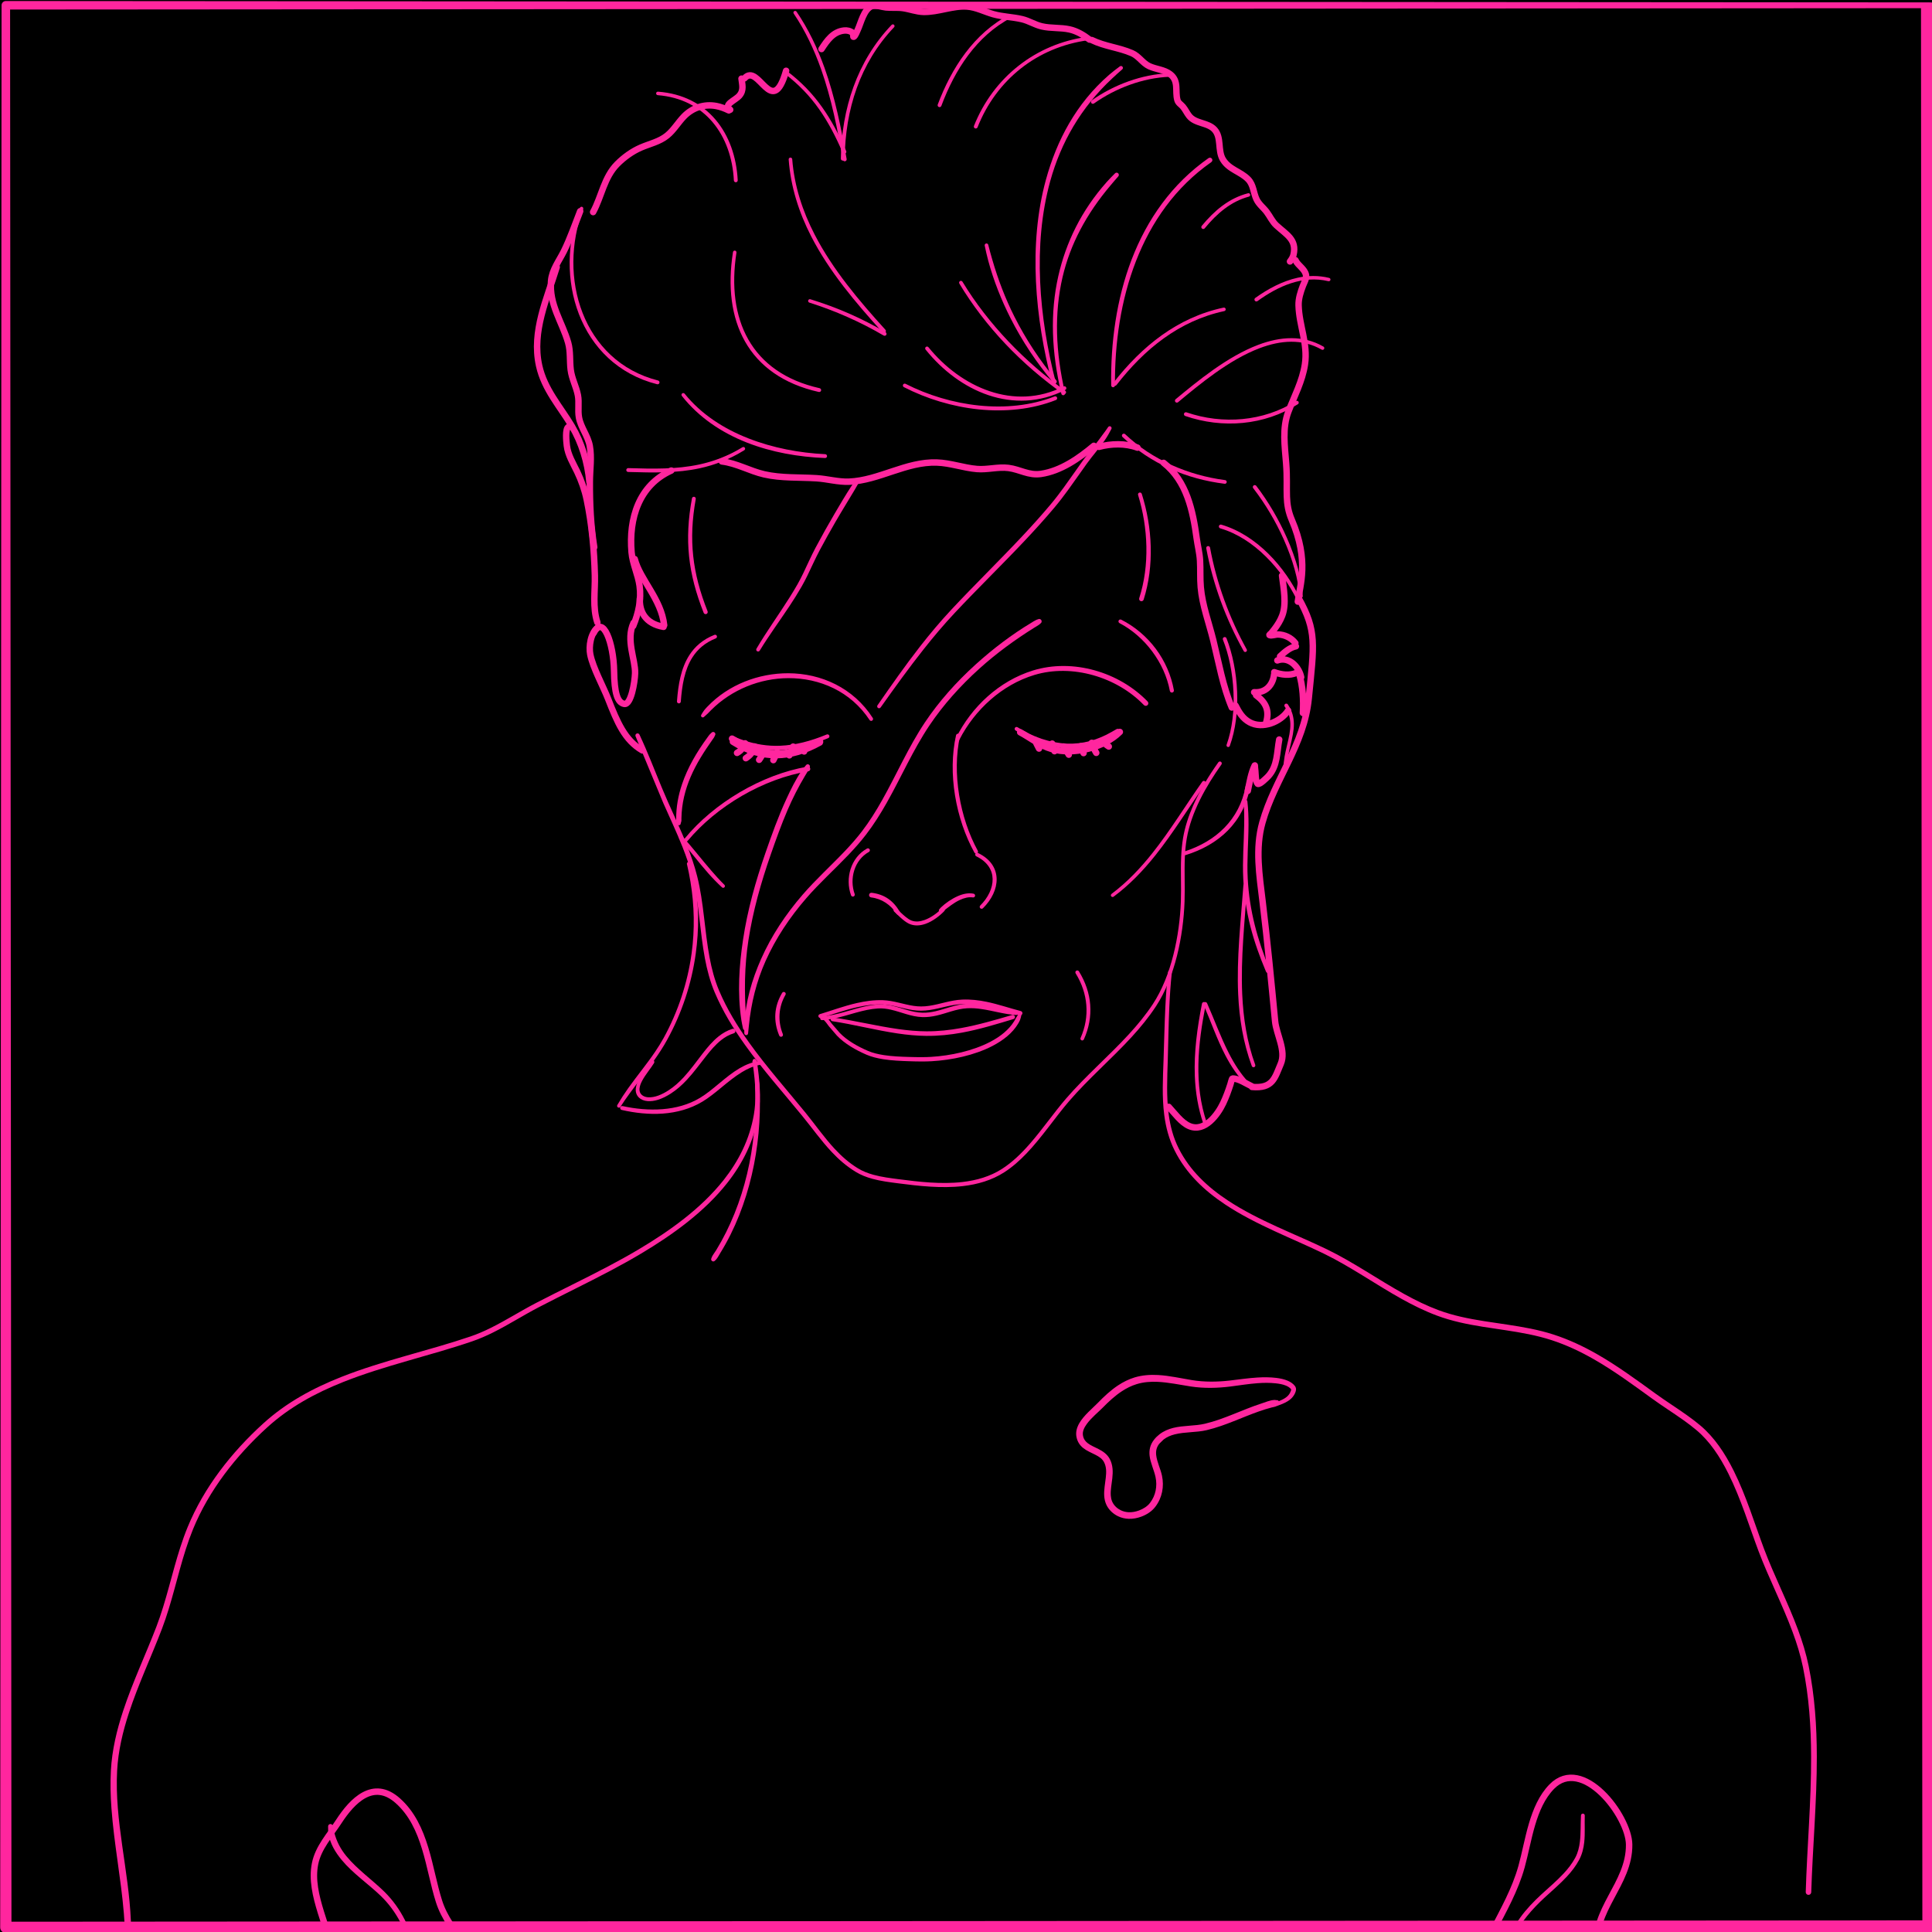 <svg xmlns="http://www.w3.org/2000/svg" viewBox="0 0 300 300">
  <g fill="none" fill-rule="evenodd">
    <path fill="#000" d="M0 0H300V300H0z"/>
    <path d="M300.891,0.82 C300.891,0.572 300.309,0.371 299.591,0.371 L0.905,0.158 C0.539,0.158 0.243,0.455 0.243,0.82 L0.03,299.279 C0.03,299.762 0.422,300.153 0.905,300.153 L299.591,300.366 C300.192,300.366 300.678,299.88 300.678,299.279 L300.891,0.82 Z M1.567,1.482 L1.779,298.404 L298.503,298.192 L298.291,1.27 L1.567,1.482 L1.567,1.482 Z" fill="#FF269E"/>
    <path d="M107.448 77.383C106.85 80.605 106.698 83.528 107.001 86.409 107.304 89.284 108.061 92.116 109.267 95.16 109.333 95.327 109.523 95.409 109.69 95.342 109.857 95.276 109.939 95.087 109.873 94.919 108.688 91.936 107.947 89.159 107.642 86.341 107.336 83.518 107.466 80.652 108.037 77.491 108.066 77.328 107.959 77.172 107.796 77.143 107.634 77.113 107.478 77.221 107.448 77.383M176.722 76.864C177.505 79.411 177.956 82.146 178.01 84.882 178.063 87.61 177.721 90.34 176.898 92.886 176.837 93.076 176.942 93.279 177.131 93.34 177.321 93.401 177.524 93.296 177.585 93.106 178.416 90.482 178.76 87.672 178.684 84.866 178.609 82.071 178.117 79.281 177.293 76.686 177.244 76.528 177.076 76.44 176.919 76.489 176.761 76.539 176.673 76.706 176.722 76.864M169.875 16.067C171.536 14.889 173.436 13.887 175.455 13.161 177.43 12.451 179.519 12.005 181.612 11.921 181.763 11.915 181.881 11.788 181.875 11.637 181.869 11.486 181.742 11.369 181.591 11.374 179.441 11.451 177.292 11.897 175.261 12.618 173.187 13.354 171.236 14.376 169.529 15.579 169.395 15.674 169.363 15.861 169.458 15.996 169.553 16.131 169.74 16.163 169.875 16.067M194.6 75.808C196.498 78.257 198.114 81.018 199.328 83.737 200.758 86.942 201.632 90.087 201.766 92.583 201.774 92.729 201.898 92.841 202.043 92.833 202.189 92.825 202.301 92.701 202.293 92.556 202.162 90.006 201.277 86.793 199.828 83.515 198.607 80.751 196.987 77.939 195.074 75.443 194.973 75.312 194.785 75.287 194.654 75.388 194.523 75.489 194.499 75.677 194.6 75.808M167.027 151.144C168.006 152.73 168.549 154.396 168.683 156.063 168.823 157.793 168.523 159.524 167.793 161.168 167.73 161.309 167.793 161.474 167.933 161.537 168.074 161.6 168.239 161.538 168.302 161.397 169.087 159.668 169.425 157.842 169.285 156.016 169.149 154.258 168.57 152.5 167.535 150.83 167.449 150.689 167.264 150.646 167.124 150.733 166.983 150.819 166.94 151.004 167.027 151.144M121.45 154.175C120.821 155.229 120.469 156.326 120.396 157.434 120.322 158.562 120.538 159.698 121 160.804 121.063 160.959 121.239 161.033 121.393 160.97 121.548 160.907 121.622 160.73 121.559 160.576 121.151 159.555 120.983 158.512 121.05 157.477 121.116 156.462 121.407 155.452 121.967 154.477 122.05 154.334 122.002 154.151 121.86 154.068 121.717 153.984 121.534 154.032 121.45 154.175M186.693 121.379C184.084 125.075 181.728 128.963 178.933 132.48 177.085 134.806 175.046 136.97 172.603 138.802 172.484 138.891 172.46 139.059 172.548 139.177 172.637 139.296 172.805 139.32 172.924 139.232 175.414 137.383 177.5 135.197 179.385 132.84 182.197 129.323 184.56 125.425 187.181 121.724 187.277 121.589 187.245 121.402 187.11 121.307 186.975 121.212 186.788 121.244 186.693 121.379M105.504 130.245C107.057 131.994 108.445 133.873 109.991 135.618 110.659 136.372 111.362 137.095 112.105 137.785 112.214 137.888 112.387 137.884 112.491 137.775 112.594 137.666 112.59 137.494 112.481 137.39 111.77 136.693 111.11 135.954 110.463 135.206 108.936 133.441 107.512 131.59 105.95 129.847 105.84 129.724 105.651 129.713 105.528 129.823 105.405 129.933 105.394 130.122 105.504 130.245M174.302 67.854C176.47 69.919 178.957 71.561 181.646 72.771 184.33 73.978 187.213 74.753 190.161 75.122 190.318 75.142 190.463 75.031 190.483 74.873 190.503 74.716 190.391 74.571 190.234 74.551 187.348 74.172 184.533 73.384 181.904 72.198 179.28 71.013 176.839 69.43 174.714 67.42 174.594 67.307 174.405 67.311 174.291 67.431 174.178 67.551 174.182 67.74 174.302 67.854" fill="#FF269E"/>
    <path d="M189.184,118.368 C187.727,120.428 186.311,122.716 185.255,125.121 C184.542,126.746 183.993,128.424 183.706,130.123 C183.539,131.112 183.451,132.102 183.408,133.093 C183.308,135.382 183.446,137.676 183.364,139.979 C183.269,142.599 182.905,145.484 182.202,148.266 C181.498,151.049 180.455,153.728 179.002,155.932 C177.91,157.587 176.651,159.114 175.31,160.576 C172.166,164.004 168.566,167.076 165.545,170.574 C163.689,172.724 161.926,175.296 159.94,177.574 C158.619,179.09 157.2,180.475 155.584,181.509 C153.732,182.694 151.63,183.292 149.446,183.543 C146.151,183.922 142.67,183.514 139.556,183.108 C138.264,182.94 136.903,182.772 135.613,182.416 C134.767,182.182 133.952,181.867 133.211,181.413 C131.822,180.56 130.665,179.528 129.616,178.401 C128.007,176.672 126.65,174.719 125.117,172.825 C122.216,169.257 119.041,165.696 116.31,161.875 C114.495,159.336 112.875,156.682 111.667,153.834 C110.965,152.177 110.512,150.445 110.181,148.676 C109.402,144.519 109.287,140.158 108.259,136.072 C107.844,134.428 107.298,132.843 106.682,131.287 C105.763,128.967 104.69,126.71 103.672,124.412 C102.459,121.677 101.406,118.874 100.223,116.127 C99.926,115.437 99.614,114.754 99.297,114.073 C99.222,113.906 99.027,113.832 98.86,113.907 C98.694,113.981 98.619,114.177 98.694,114.343 L103,124.709 C104.012,126.999 105.08,129.248 105.993,131.559 C106.596,133.086 107.132,134.641 107.538,136.254 C108.564,140.325 108.677,144.67 109.455,148.812 C109.797,150.634 110.265,152.416 110.989,154.121 C112.22,157.019 113.867,159.719 115.717,162.3 C118.461,166.13 121.652,169.698 124.567,173.273 C126.121,175.17 127.499,177.127 129.127,178.858 C130.222,180.023 131.428,181.086 132.873,181.966 C133.666,182.451 134.536,182.789 135.441,183.039 C136.76,183.402 138.152,183.575 139.473,183.746 C142.636,184.156 146.172,184.562 149.518,184.175 C151.799,183.912 153.992,183.28 155.925,182.042 C157.183,181.235 158.327,180.224 159.398,179.103 C161.811,176.578 163.851,173.492 166.016,170.981 C169.03,167.485 172.624,164.415 175.758,160.987 C177.119,159.499 178.393,157.943 179.499,156.259 C180.983,154 182.048,151.257 182.765,148.408 C183.474,145.585 183.843,142.658 183.937,139.999 C184.02,137.698 183.883,135.406 183.984,133.118 C184.027,132.151 184.112,131.185 184.276,130.22 C184.627,128.159 185.374,126.13 186.331,124.195 C187.292,122.251 188.465,120.402 189.665,118.708 C189.759,118.576 189.727,118.392 189.595,118.298 C189.462,118.204 189.278,118.235 189.184,118.368" fill="#FF269E"/>
    <path d="M127.395 158.025C127.623 158.14 127.809 158.284 127.972 158.442 128.255 158.719 128.469 159.04 128.698 159.348L129.941 160.794C130.541 161.428 131.291 162.004 132.113 162.515 132.883 162.994 133.717 163.416 134.551 163.775 135.329 164.11 136.228 164.33 137.165 164.478 138.495 164.686 139.903 164.747 141.143 164.786 141.846 164.809 142.542 164.828 143.239 164.827 143.706 164.825 144.175 164.814 144.646 164.788 147.768 164.615 151.323 163.862 154.1 162.421 155.814 161.531 157.245 160.387 158.093 158.955 158.209 158.759 158.322 158.561 158.403 158.349 158.485 158.135 158.535 157.916 158.582 157.691 158.629 157.553 158.556 157.403 158.418 157.355 158.281 157.308 158.13 157.381 158.083 157.519 157.991 157.705 157.878 157.873 157.775 158.053 157.676 158.229 157.583 158.408 157.475 158.581 156.662 159.889 155.351 160.949 153.765 161.776 151.075 163.179 147.633 163.927 144.607 164.11 144.147 164.138 143.691 164.15 143.235 164.154 142.546 164.159 141.858 164.142 141.162 164.123 139.947 164.09 138.567 164.039 137.264 163.84 136.381 163.706 135.534 163.504 134.8 163.192 133.994 162.849 133.186 162.445 132.44 161.986 131.663 161.507 130.953 160.968 130.384 160.372L129.183 158.985C128.934 158.654 128.698 158.31 128.391 158.011 128.186 157.813 127.951 157.635 127.663 157.491 127.516 157.417 127.336 157.476 127.262 157.624 127.188 157.771 127.248 157.951 127.395 158.025M132.713 138.824C132.286 137.641 132.274 136.319 132.652 135.135 133.027 133.957 133.79 132.916 134.918 132.293 135.064 132.212 135.117 132.029 135.037 131.883 134.956 131.737 134.772 131.684 134.626 131.764 133.359 132.465 132.5 133.63 132.079 134.952 131.663 136.26 131.678 137.721 132.151 139.028 132.207 139.183 132.378 139.263 132.533 139.207 132.689 139.151 132.769 138.98 132.713 138.824M152.635 141.03C153.995 139.694 154.791 138.033 154.757 136.473 154.723 134.888 153.85 133.395 151.85 132.443 151.705 132.373 151.531 132.434 151.461 132.579 151.391 132.724 151.452 132.898 151.597 132.968 153.336 133.814 154.105 135.103 154.133 136.486 154.161 137.896 153.438 139.391 152.214 140.605 152.097 140.72 152.096 140.91 152.212 141.027 152.328 141.145 152.517 141.146 152.635 141.03M138.845 141.55C139.227 141.906 139.708 142.397 140.206 142.806 140.576 143.11 140.957 143.367 141.317 143.506 142.09 143.805 142.933 143.735 143.743 143.443 144.872 143.036 145.933 142.2 146.636 141.469 146.744 141.358 146.741 141.18 146.631 141.072 146.52 140.964 146.342 140.966 146.234 141.077 145.575 141.743 144.583 142.497 143.537 142.867 142.867 143.104 142.174 143.186 141.534 142.941 141.226 142.823 140.904 142.598 140.587 142.34 140.098 141.941 139.627 141.459 139.253 141.112 139.132 140.999 138.942 141.006 138.83 141.127 138.717 141.248 138.724 141.437 138.845 141.55" fill="#FF269E"/>
    <path d="M151.83 132.104C150.432 129.549 149.429 126.527 148.929 123.43 148.43 120.339 148.431 117.171 149.07 114.311 149.108 114.141 149.001 113.972 148.831 113.934 148.661 113.896 148.492 114.003 148.454 114.173 147.795 117.108 147.779 120.361 148.297 123.533 148.814 126.7 149.864 129.785 151.306 132.392 151.385 132.537 151.567 132.59 151.712 132.51 151.856 132.431 151.909 132.249 151.83 132.104M127.46 158.058C129.229 157.537 131.162 156.824 133.183 156.379 134.447 156.101 135.746 155.929 137.06 155.98 138.727 156.037 140.209 156.629 141.781 156.853 142.192 156.911 142.61 156.945 143.037 156.941 143.495 156.937 143.94 156.895 144.376 156.831 146.075 156.586 147.647 155.981 149.447 155.917 150.677 155.87 151.864 156.022 153.019 156.257 154.862 156.631 156.627 157.223 158.347 157.649 158.527 157.695 158.709 157.586 158.755 157.406 158.8 157.226 158.691 157.043 158.511 156.998 156.784 156.554 155.016 155.933 153.163 155.553 151.953 155.304 150.707 155.161 149.418 155.216 147.593 155.298 146.005 155.933 144.282 156.185 143.875 156.245 143.46 156.28 143.033 156.281 142.639 156.283 142.255 156.248 141.876 156.193 140.281 155.96 138.775 155.368 137.084 155.308 135.713 155.266 134.359 155.455 133.043 155.755 131.011 156.218 129.068 156.948 127.289 157.484 127.131 157.531 127.041 157.698 127.088 157.856 127.135 158.014 127.302 158.105 127.46 158.058M127.274 60.281C121.939 59.082 118.3 56.407 116.203 52.721 114.121 49.06 113.556 44.41 114.355 39.228 114.378 39.08 114.276 38.941 114.128 38.917 113.98 38.894 113.841 38.996 113.818 39.144 112.974 44.467 113.546 49.251 115.679 53.018 117.845 56.842 121.614 59.624 127.143 60.865 127.304 60.901 127.464 60.8 127.5 60.639 127.536 60.478 127.435 60.318 127.274 60.281M165.147 60.012C161.313 61.94 157.342 61.976 153.689 60.751 150.055 59.532 146.729 57.068 144.17 53.918 144.07 53.795 143.889 53.776 143.766 53.876 143.643 53.975 143.624 54.156 143.723 54.279 146.338 57.536 149.744 60.105 153.483 61.363 157.287 62.643 161.43 62.57 165.417 60.546 165.564 60.471 165.623 60.291 165.549 60.144 165.475 59.997 165.294 59.938 165.147 60.012M128.138 70.525C124.165 70.337 120.008 69.561 116.19 68.061 112.379 66.564 108.897 64.341 106.312 61.138 106.217 61.019 106.043 60.999 105.924 61.094 105.805 61.189 105.786 61.363 105.881 61.482 108.496 64.801 112.026 67.164 115.935 68.708 119.818 70.242 124.068 70.963 128.112 71.122 128.277 71.129 128.417 71.001 128.424 70.836 128.431 70.671 128.303 70.532 128.138 70.525M193.097 124.487C193.204 125.673 193.216 126.857 193.198 128.041 193.155 130.838 192.911 133.635 193.051 136.438 193.181 139.034 193.554 141.46 194.155 143.83 194.755 146.198 195.582 148.509 196.586 150.884 196.656 151.05 196.847 151.128 197.014 151.059 197.18 150.989 197.258 150.798 197.189 150.631 196.216 148.281 195.429 145.994 194.843 143.656 194.261 141.328 193.878 138.95 193.745 136.403 193.598 133.614 193.86 130.831 193.87 128.047 193.875 126.84 193.826 125.634 193.692 124.427 193.675 124.263 193.528 124.143 193.364 124.16 193.2 124.176 193.08 124.323 193.097 124.487M106.671 134.199C106.89 135.101 107.064 136.013 107.216 136.928 107.823 140.583 107.899 144.329 107.395 148.02 106.77 152.597 105.296 157.084 103.049 161.177 102.647 161.904 102.204 162.612 101.734 163.308 100.424 165.248 98.892 167.081 97.525 169.004 96.93 169.841 96.375 170.7 95.862 171.577 95.783 171.708 95.824 171.879 95.955 171.959 96.086 172.038 96.258 171.997 96.337 171.866 96.806 171.127 97.32 170.413 97.839 169.697 99.05 168.028 100.336 166.386 101.529 164.708 102.276 163.657 102.98 162.587 103.589 161.474 105.881 157.317 107.384 152.759 108.031 148.108 108.553 144.35 108.546 140.527 107.882 136.813 107.716 135.883 107.499 134.962 107.25 134.049 107.209 133.889 107.045 133.793 106.885 133.834 106.726 133.876 106.629 134.039 106.671 134.199M118.002 164.745C116.868 164.888 115.815 165.305 114.824 165.889 112.642 167.172 110.755 169.234 108.721 170.46 106.929 171.541 104.921 172.071 102.868 172.233 100.792 172.397 98.669 172.186 96.672 171.752 96.507 171.715 96.342 171.82 96.305 171.985 96.268 172.151 96.373 172.315 96.538 172.352 98.592 172.822 100.779 173.072 102.92 172.917 105.081 172.76 107.194 172.192 109.08 171.058 111.115 169.834 113.025 167.811 115.186 166.494 116.094 165.94 117.043 165.503 118.086 165.338 118.249 165.314 118.363 165.163 118.34 164.999 118.316 164.836 118.165 164.722 118.002 164.745M186.887 156.018C188.016 158.593 188.949 161.337 190.257 163.848 191.144 165.553 192.208 167.145 193.579 168.525 193.683 168.632 193.854 168.634 193.96 168.53 194.067 168.426 194.069 168.255 193.965 168.149 192.659 166.787 191.675 165.213 190.825 163.555 189.539 161.047 188.57 158.334 187.434 155.776 187.367 155.625 187.191 155.557 187.04 155.623 186.889 155.69 186.82 155.867 186.887 156.018" fill="#FF269E"/>
    <path d="M186.645 155.839C185.904 159.594 185.388 163.372 185.532 167.084 185.629 169.604 186.03 172.094 186.867 174.525 186.917 174.671 187.075 174.748 187.22 174.698 187.366 174.648 187.443 174.49 187.393 174.345 186.375 171.368 186.025 168.303 186.088 165.202 186.15 162.137 186.615 159.038 187.232 155.955 187.264 155.793 187.159 155.636 186.997 155.604 186.835 155.572 186.677 155.677 186.645 155.839M193.073 137.468C192.667 143.097 192.004 148.799 192.264 154.403 192.439 158.177 193.035 161.905 194.379 165.536 194.433 165.684 194.596 165.759 194.744 165.705 194.891 165.651 194.966 165.488 194.912 165.341 193.609 161.761 193.057 158.089 192.891 154.375 192.643 148.794 193.276 143.116 193.67 137.51 193.681 137.346 193.557 137.202 193.393 137.191 193.228 137.179 193.085 137.303 193.073 137.468M173.836 96.756C175.835 97.806 177.565 99.343 178.915 101.156 180.267 102.972 181.24 105.07 181.655 107.283 181.687 107.455 181.853 107.57 182.025 107.538 182.198 107.506 182.312 107.341 182.28 107.168 181.865 104.852 180.887 102.636 179.47 100.742 178.057 98.855 176.21 97.291 174.11 96.225 173.963 96.149 173.783 96.207 173.707 96.353 173.631 96.5 173.689 96.681 173.836 96.756M105.716 108.945C105.897 106.463 106.288 103.991 107.538 102.048 108.334 100.81 109.482 99.792 111.148 99.128 111.299 99.068 111.372 98.897 111.312 98.747 111.252 98.596 111.082 98.523 110.931 98.583 109.136 99.296 107.9 100.395 107.041 101.728 105.738 103.749 105.31 106.318 105.119 108.901 105.107 109.066 105.231 109.209 105.396 109.221 105.56 109.233 105.704 109.109 105.716 108.945M97.538 73.287C101.554 73.411 105.161 73.471 108.663 72.709 110.984 72.204 113.257 71.339 115.574 69.907 115.701 69.829 115.741 69.663 115.663 69.536 115.585 69.409 115.419 69.37 115.292 69.447 113.025 70.828 110.803 71.65 108.54 72.134 105.079 72.872 101.521 72.815 97.556 72.689 97.391 72.684 97.253 72.814 97.248 72.979 97.243 73.144 97.373 73.282 97.538 73.287M131.167 24.644C131.202 20.855 131.791 17.138 133.037 13.675 134.284 10.212 136.187 7.004 138.832 4.229 138.933 4.123 138.929 3.956 138.823 3.855 138.718 3.754 138.55 3.758 138.449 3.863 135.748 6.69 133.807 9.961 132.525 13.49 131.247 17.008 130.623 20.784 130.569 24.637 130.567 24.802 130.7 24.937 130.865 24.939 131.03 24.941 131.166 24.809 131.167 24.644M151.794 19.767C153.231 16.113 155.543 12.977 158.518 10.631 161.441 8.325 165.001 6.784 168.983 6.245 169.131 6.225 169.236 6.088 169.215 5.939 169.195 5.79 169.058 5.686 168.91 5.706 164.827 6.256 161.18 7.842 158.178 10.199 155.12 12.599 152.728 15.803 151.238 19.547 151.177 19.701 151.253 19.875 151.406 19.935 151.56 19.996 151.734 19.921 151.794 19.767M146.172 16.442C147.21 13.654 148.574 10.937 150.352 8.564 152.129 6.193 154.319 4.166 157.009 2.756 157.14 2.687 157.191 2.525 157.123 2.394 157.054 2.262 156.892 2.211 156.76 2.28 153.993 3.721 151.737 5.797 149.903 8.227 148.084 10.638 146.681 13.397 145.612 16.232 145.554 16.386 145.633 16.559 145.787 16.617 145.942 16.675 146.115 16.596 146.172 16.442M173.368 59.791C175.534 57.001 177.965 54.505 180.734 52.519 183.501 50.533 186.605 49.056 190.111 48.304 190.259 48.272 190.354 48.126 190.322 47.978 190.291 47.829 190.145 47.735 189.996 47.766 186.41 48.528 183.235 50.031 180.401 52.055 177.584 54.067 175.104 56.595 172.896 59.424 172.795 59.554 172.818 59.742 172.949 59.844 173.079 59.945 173.267 59.921 173.368 59.791M187.069 35.451C188.037 34.271 189.046 33.253 190.135 32.431 191.293 31.556 192.541 30.904 193.935 30.529 194.079 30.491 194.164 30.343 194.126 30.2 194.088 30.056 193.941 29.97 193.797 30.008 192.33 30.388 191.009 31.056 189.786 31.966 188.657 32.807 187.612 33.857 186.607 35.071 186.502 35.198 186.521 35.387 186.648 35.492 186.775 35.597 186.964 35.579 187.069 35.451M195.263 46.753C196.861 45.596 198.619 44.581 200.48 43.977 202.328 43.378 204.279 43.185 206.272 43.664 206.412 43.698 206.554 43.611 206.588 43.47 206.623 43.33 206.536 43.188 206.395 43.154 204.726 42.743 203.083 42.781 201.498 43.127 199.137 43.643 196.906 44.846 194.914 46.267 194.78 46.363 194.75 46.55 194.846 46.684 194.942 46.819 195.129 46.849 195.263 46.753" fill="#FF269E"/>
    <path d="M131.397,23.449 C130.274,20.907 129.095,18.657 127.644,16.62 C126.182,14.567 124.443,12.73 122.2,11.033 C122.082,10.943 121.913,10.966 121.823,11.085 C121.733,11.203 121.756,11.372 121.875,11.462 C124.064,13.13 125.762,14.931 127.185,16.945 C128.607,18.957 129.754,21.181 130.849,23.69 C130.915,23.841 131.092,23.91 131.243,23.843 C131.394,23.777 131.463,23.6 131.397,23.449" fill="#FF269E"/>
    <path d="M131.466 24.696C130.624 19.915 129.662 15.089 128.03 10.528 126.936 7.472 125.541 4.536 123.688 1.807 123.606 1.685 123.44 1.653 123.318 1.735 123.196 1.817 123.164 1.983 123.246 2.105 125.061 4.803 126.419 7.706 127.488 10.721 129.096 15.256 130.048 20.049 130.877 24.799 130.905 24.962 131.06 25.07 131.223 25.042 131.386 25.013 131.494 24.858 131.466 24.696M187.307 85.146C187.824 87.93 188.585 90.687 189.565 93.364 190.544 96.041 191.742 98.637 193.123 101.105 193.195 101.234 193.359 101.281 193.488 101.209 193.618 101.137 193.664 100.973 193.592 100.844 192.237 98.395 191.067 95.819 190.107 93.167 189.148 90.517 188.399 87.791 187.895 85.037 187.865 84.875 187.709 84.767 187.547 84.797 187.384 84.827 187.277 84.983 187.307 85.146M189.895 99.331C190.801 101.598 191.404 104.486 191.534 107.451 191.657 110.268 191.353 113.156 190.466 115.646 190.417 115.783 190.489 115.935 190.626 115.984 190.763 116.033 190.914 115.961 190.963 115.824 191.884 113.275 192.214 110.316 192.1 107.428 191.98 104.392 191.37 101.434 190.451 99.11 190.39 98.957 190.216 98.882 190.063 98.943 189.909 99.004 189.834 99.178 189.895 99.331M114.553 27.987C114.366 24.361 113.209 21.052 111.116 18.587 109.039 16.14 106.044 14.521 102.174 14.235 102.024 14.223 101.893 14.335 101.882 14.485 101.87 14.635 101.983 14.767 102.133 14.778 105.828 15.073 108.678 16.634 110.656 18.977 112.662 21.353 113.774 24.531 113.956 28.018 113.964 28.183 114.105 28.31 114.27 28.302 114.435 28.293 114.561 28.152 114.553 27.987M102.184 59.086C96.302 57.586 92.392 53.547 90.457 48.573 88.527 43.615 88.553 37.727 90.557 32.473 90.611 32.333 90.54 32.174 90.399 32.12 90.258 32.066 90.1 32.137 90.046 32.278 87.974 37.66 87.928 43.701 89.899 48.79 91.893 53.94 95.949 58.113 102.036 59.665 102.196 59.706 102.359 59.61 102.4 59.45 102.441 59.29 102.344 59.127 102.184 59.086M189.479 82.042C192.115 82.812 194.514 84.411 196.547 86.413 198.588 88.422 200.264 90.837 201.426 93.255 201.49 93.39 201.652 93.447 201.786 93.383 201.921 93.318 201.978 93.157 201.914 93.023 200.74 90.541 199.046 88.054 196.964 85.991 194.866 83.912 192.375 82.267 189.647 81.468 189.489 81.422 189.322 81.513 189.276 81.671 189.23 81.83 189.321 81.996 189.479 82.042M199.486 109.723C200.109 110.618 200.345 111.501 200.365 112.399 200.413 114.547 199.309 116.759 199.288 119.352 199.286 119.501 199.406 119.623 199.555 119.624 199.704 119.625 199.826 119.505 199.827 119.356 199.851 116.758 200.941 114.542 200.913 112.389 200.899 111.387 200.658 110.396 199.98 109.385 199.887 109.249 199.701 109.214 199.565 109.307 199.429 109.4 199.393 109.586 199.486 109.723" fill="#FF269E"/>
    <path d="M191.85,109.546 C192.409,110.629 192.952,111.565 194.053,112.162 C196.024,113.232 198.851,112.13 200.015,110.337 M196.603,112.21 C197.145,110.312 196.592,109.104 195.043,107.954 M194.744,107.489 C196.499,107.634 197.644,106.408 197.845,104.723 M197.865,104.374 C198.976,104.786 200.201,104.947 201.319,104.48" stroke="#FF269E" stroke-linecap="round" stroke-linejoin="round"/>
    <path d="M137.514,51.585 C135.654,50.499 133.766,49.533 131.826,48.683 C129.887,47.835 127.897,47.103 125.839,46.469 C125.696,46.424 125.543,46.504 125.498,46.647 C125.453,46.791 125.534,46.944 125.677,46.988 C127.71,47.631 129.672,48.375 131.588,49.223 C133.504,50.071 135.374,51.024 137.212,52.101 C137.355,52.184 137.538,52.136 137.622,51.994 C137.705,51.851 137.657,51.668 137.514,51.585" fill="#FF269E"/>
    <path d="M137.49 51.209C133.373 46.679 129.285 41.835 126.49 36.405 124.634 32.8 123.345 28.937 123.016 24.724 123.005 24.572 122.872 24.458 122.72 24.469 122.568 24.481 122.454 24.614 122.465 24.766 122.781 29.059 124.067 33.006 125.95 36.682 128.759 42.164 132.893 47.044 137.047 51.611 137.158 51.733 137.348 51.742 137.47 51.631 137.592 51.52 137.601 51.331 137.49 51.209M127.665 158.412C130.12 158.246 132.307 157.294 134.622 156.824 135.185 156.71 135.756 156.627 136.34 156.591 137.047 156.548 137.71 156.638 138.354 156.786 139.974 157.158 141.481 157.877 143.217 157.936 143.989 157.96 144.712 157.861 145.412 157.702 147.009 157.34 148.479 156.656 150.17 156.562 150.939 156.519 151.681 156.578 152.411 156.685 154.201 156.947 155.919 157.492 157.765 157.61 157.953 157.622 158.116 157.479 158.129 157.291 158.141 157.102 157.998 156.939 157.809 156.927 155.983 156.806 154.284 156.259 152.512 155.997 151.737 155.882 150.948 155.821 150.131 155.866 148.4 155.963 146.891 156.65 145.258 157.026 144.613 157.175 143.948 157.273 143.237 157.254 141.546 157.213 140.074 156.512 138.493 156.166 137.791 156.012 137.068 155.924 136.3 155.978 133.886 156.141 131.703 157.103 129.345 157.585 128.783 157.699 128.212 157.785 127.625 157.825 127.462 157.836 127.34 157.976 127.351 158.138 127.362 158.301 127.503 158.423 127.665 158.412" fill="#FF269E"/>
    <path d="M129.242 158.573C132.582 159.079 135.981 159.971 139.39 160.476 140.874 160.695 142.359 160.839 143.842 160.853 145.746 160.868 147.578 160.677 149.371 160.347 152.085 159.849 154.708 159.041 157.37 158.239 157.545 158.186 157.645 158.002 157.593 157.827 157.541 157.652 157.356 157.552 157.181 157.604 154.538 158.379 151.931 159.147 149.241 159.634 147.49 159.952 145.705 160.153 143.847 160.143 142.396 160.137 140.942 159.999 139.488 159.795 136.077 159.316 132.671 158.464 129.327 157.991 129.167 157.967 129.017 158.078 128.993 158.239 128.97 158.4 129.081 158.55 129.242 158.573M146.271 141.598C146.363 141.536 146.461 141.48 146.555 141.409 147.276 140.87 148.117 140.171 149.035 139.748 149.705 139.438 150.398 139.246 151.068 139.35 151.228 139.379 151.38 139.271 151.408 139.111 151.436 138.952 151.329 138.799 151.169 138.771 150.386 138.619 149.555 138.786 148.759 139.135 147.775 139.567 146.81 140.233 146.119 140.895 146.032 140.979 145.959 141.07 145.883 141.155 145.761 141.262 145.749 141.448 145.855 141.57 145.962 141.692 146.149 141.705 146.271 141.598M139.727 141.592C139.241 140.753 138.649 140.064 137.927 139.564 137.197 139.057 136.337 138.749 135.354 138.63 135.155 138.606 134.974 138.747 134.949 138.946 134.925 139.145 135.067 139.327 135.266 139.351 136.126 139.457 136.868 139.744 137.518 140.17 138.177 140.601 138.749 141.174 139.226 141.901 139.312 142.04 139.493 142.083 139.632 141.997 139.77 141.912 139.813 141.73 139.727 141.592M184.09 132.784C186.66 131.99 188.909 130.729 190.642 128.978 192.378 127.223 193.594 124.977 194.112 122.23 194.148 122.038 194.021 121.852 193.828 121.816 193.636 121.78 193.45 121.907 193.414 122.1 192.933 124.701 191.784 126.825 190.154 128.499 188.506 130.193 186.368 131.43 183.913 132.222 183.758 132.271 183.672 132.437 183.721 132.592 183.77 132.747 183.936 132.833 184.09 132.784M148.976 114.854C150.168 112.523 151.821 110.396 153.805 108.656 155.782 106.923 158.088 105.574 160.608 104.812 163.548 103.922 166.745 104.002 169.737 104.845 172.724 105.686 175.509 107.289 177.625 109.483 177.779 109.642 178.032 109.646 178.191 109.493 178.35 109.339 178.355 109.086 178.201 108.927 175.987 106.635 173.077 104.95 169.95 104.082 166.815 103.211 163.466 103.162 160.394 104.113 157.782 104.921 155.39 106.329 153.354 108.146 151.325 109.957 149.651 112.173 148.45 114.589 148.377 114.734 148.436 114.911 148.581 114.984 148.726 115.058 148.903 114.999 148.976 114.854M135.522 111.483C132.508 106.797 127.501 104.556 122.409 104.542 117.823 104.529 113.134 106.289 109.854 109.718 109.675 109.905 109.495 110.091 109.338 110.298 109.18 110.506 109.051 110.728 108.915 110.952 108.819 111.071 108.838 111.245 108.956 111.34 109.075 111.436 109.249 111.417 109.344 111.299 109.527 111.125 109.72 110.972 109.9 110.798 110.078 110.627 110.244 110.444 110.417 110.27 113.626 107.063 118.026 105.319 122.409 105.302 127.282 105.282 132.094 107.353 135.028 111.805 135.117 111.941 135.3 111.98 135.436 111.891 135.572 111.802 135.611 111.62 135.522 111.483M113.652 114.898C114.124 115.134 114.592 115.35 115.064 115.529 117.11 116.304 119.14 116.563 121.162 116.471 123.614 116.36 126.07 115.689 128.605 114.613 128.76 114.548 128.833 114.369 128.768 114.214 128.703 114.06 128.524 113.987 128.37 114.052 125.901 115.076 123.513 115.704 121.133 115.8 119.197 115.878 117.275 115.575 115.295 114.89 114.835 114.731 114.368 114.563 113.899 114.363 113.751 114.295 113.576 114.359 113.508 114.507 113.44 114.654 113.504 114.83 113.652 114.898" fill="#FF269E"/>
    <path d="M157.69 113.423C160.188 115.058 162.919 116.063 165.66 116.192 168.167 116.309 170.727 115.77 173.018 114.218 173.252 114.059 173.473 113.878 173.696 113.694 173.826 113.601 173.856 113.421 173.763 113.292 173.671 113.163 173.491 113.133 173.362 113.225 173.126 113.371 172.885 113.497 172.651 113.632 170.388 114.942 168.061 115.565 165.691 115.468 163.062 115.36 160.429 114.457 158.008 112.927 157.872 112.839 157.689 112.879 157.601 113.016 157.513 113.152 157.553 113.335 157.69 113.423M105.706 127.845C105.739 127.714 105.79 127.604 105.808 127.472 105.824 127.349 105.808 127.225 105.81 127.102 105.848 124.774 106.381 122.65 107.237 120.646 108.101 118.624 109.309 116.735 110.631 114.857 110.717 114.734 110.813 114.617 110.888 114.487 110.94 114.396 110.973 114.303 111.018 114.208 111.132 114.054 111.099 113.837 110.945 113.723 110.792 113.61 110.574 113.642 110.461 113.796 110.37 113.883 110.277 113.96 110.194 114.054 110.072 114.191 109.971 114.345 109.863 114.492 108.183 116.788 106.78 119.177 105.909 121.761 105.329 123.483 104.978 125.298 104.997 127.248 104.998 127.33 104.99 127.414 105.003 127.496 105.025 127.628 105.076 127.737 105.118 127.865 105.123 128.027 105.259 128.154 105.422 128.149 105.584 128.144 105.712 128.007 105.706 127.845M106.765 130.586C109.018 127.879 111.967 125.457 115.225 123.57 118.477 121.687 122.036 120.338 125.516 119.767 125.716 119.734 125.851 119.544 125.818 119.344 125.784 119.145 125.594 119.01 125.395 119.043 121.84 119.653 118.21 121.059 114.897 123.007 111.587 124.952 108.593 127.437 106.311 130.211 106.207 130.336 106.225 130.522 106.35 130.625 106.475 130.729 106.661 130.711 106.765 130.586" fill="#FF269E"/>
    <path d="M115.959,159.626 C115.922,159.167 115.909,158.712 115.873,158.257 C115.546,154.067 115.597,150.004 116.218,145.983 C116.908,141.518 118.14,137.118 119.671,132.722 C120.471,130.422 121.313,128.059 122.301,125.765 C123.086,123.945 123.982,122.179 124.986,120.501 C125.138,120.247 125.299,120 125.442,119.743 C125.539,119.568 125.618,119.389 125.71,119.212 C125.816,119.056 125.776,118.843 125.62,118.736 C125.465,118.63 125.252,118.67 125.145,118.826 C124.892,119.142 124.636,119.454 124.407,119.79 C123.507,121.114 122.802,122.576 122.119,124.047 C120.849,126.783 119.823,129.657 118.857,132.44 C117.315,136.887 116.068,141.338 115.387,145.857 C114.77,149.949 114.485,154.113 115.108,158.343 C115.176,158.802 115.278,159.253 115.376,159.711 C115.399,159.872 115.549,159.983 115.71,159.96 C115.87,159.937 115.982,159.787 115.959,159.626" fill="#FF269E"/>
    <path d="M116.164 160.451C116.196 160.062 116.245 159.677 116.283 159.292 116.632 155.751 117.471 152.375 118.885 149.212 120.458 145.695 122.637 142.432 125.204 139.47 127.262 137.096 129.613 134.984 131.781 132.708 132.721 131.72 133.628 130.701 134.462 129.617 135.677 128.041 136.726 126.365 137.7 124.642 139.943 120.67 141.776 116.449 144.315 112.66 146.447 109.481 149.117 106.496 152.079 103.825 154.738 101.428 157.649 99.312 160.582 97.479 160.85 97.311 161.131 97.165 161.382 96.977 161.448 96.928 161.501 96.87 161.562 96.816 161.742 96.71 161.803 96.478 161.698 96.297 161.592 96.116 161.36 96.055 161.179 96.161 161.101 96.187 161.024 96.206 160.948 96.24 160.658 96.371 160.392 96.554 160.117 96.719 157.106 98.528 154.19 100.74 151.495 103.179 148.485 105.903 145.773 108.947 143.609 112.188 141.064 115.999 139.227 120.242 136.981 124.237 136.03 125.928 135.004 127.574 133.817 129.121 133.002 130.184 132.116 131.183 131.196 132.152 129.025 134.442 126.669 136.567 124.608 138.954 121.996 141.98 119.777 145.309 118.186 148.901 116.749 152.146 115.737 155.6 115.576 159.241 115.558 159.637 115.567 160.034 115.575 160.433 115.57 160.595 115.698 160.731 115.861 160.736 116.023 160.741 116.159 160.613 116.164 160.451M136.742 109.853C138.905 106.805 141.092 103.762 143.416 100.827 144.959 98.877 146.561 96.973 148.268 95.156 151.838 91.349 155.62 87.678 159.214 83.861 160.762 82.216 162.276 80.544 163.724 78.824 164.456 77.954 165.148 77.048 165.821 76.127 166.822 74.757 167.782 73.352 168.771 71.981 169.657 70.749 170.693 69.604 171.557 68.347 171.936 67.795 172.268 67.217 172.57 66.622 172.65 66.481 172.601 66.302 172.461 66.222 172.32 66.143 172.141 66.192 172.061 66.332 171.781 66.764 171.466 67.168 171.158 67.581 170.952 67.857 170.754 68.138 170.546 68.413 169.751 69.458 168.902 70.469 168.14 71.527 167.154 72.898 166.197 74.302 165.198 75.672 164.536 76.58 163.856 77.473 163.136 78.33 161.7 80.042 160.197 81.704 158.66 83.341 155.072 87.163 151.297 90.842 147.733 94.655 146.018 96.493 144.404 98.413 142.861 100.39 140.551 103.351 138.398 106.434 136.26 109.515 136.166 109.648 136.199 109.832 136.332 109.925 136.465 110.018 136.648 109.986 136.742 109.853M117.972 101.024C119.411 98.658 121.054 96.432 122.583 94.127 123.243 93.133 123.879 92.122 124.474 91.084 124.791 90.53 125.085 89.963 125.367 89.388 126.013 88.072 126.6 86.719 127.29 85.429 128.064 83.977 128.863 82.548 129.68 81.131 130.663 79.425 131.703 77.757 132.711 76.066 132.964 75.643 133.202 75.212 133.45 74.786 133.542 74.64 133.499 74.447 133.353 74.355 133.207 74.262 133.014 74.305 132.921 74.451 132.685 74.79 132.444 75.123 132.217 75.467 131.311 76.843 130.479 78.265 129.643 79.684 128.601 81.454 127.596 83.249 126.625 85.075 125.935 86.375 125.348 87.737 124.703 89.064 124.43 89.626 124.146 90.181 123.84 90.722 123.452 91.406 123.043 92.077 122.626 92.742 120.941 95.426 119.076 97.988 117.466 100.722 117.383 100.862 117.429 101.042 117.568 101.126 117.707 101.209 117.888 101.164 117.972 101.024M181.379 150.942C181.171 152.752 181.043 154.577 180.954 156.406 180.82 159.138 180.772 161.879 180.675 164.598 180.574 167.425 180.419 170.323 180.782 173.131 181.028 175.027 181.509 176.883 182.393 178.65 184.17 182.204 186.982 184.866 190.25 187.037 195.029 190.213 200.786 192.333 205.633 194.699 209.779 196.722 213.6 199.444 217.639 201.691 219.399 202.671 221.199 203.561 223.084 204.269 224.251 204.707 225.438 205.048 226.638 205.329 231.358 206.432 236.282 206.583 240.936 208.099 243.268 208.859 245.432 209.887 247.505 211.073 250.646 212.87 253.577 215.029 256.554 217.187 258.154 218.347 259.827 219.391 261.43 220.537 262.107 221.021 262.771 221.522 263.411 222.059 265.482 223.794 267.066 226.183 268.376 228.808 270.33 232.722 271.672 237.161 273.05 240.821 274.633 245.025 276.756 249.116 278.335 253.366 279.006 255.171 279.577 257.006 279.964 258.891 280.904 263.471 281.215 268.109 281.229 272.764 281.251 279.785 280.599 286.842 280.394 293.795 280.387 294.032 280.573 294.23 280.809 294.237 281.046 294.244 281.243 294.058 281.25 293.821 281.465 286.859 282.127 279.793 282.115 272.762 282.107 268.048 281.797 263.35 280.851 258.709 280.457 256.778 279.875 254.898 279.19 253.049 277.615 248.796 275.495 244.702 273.916 240.496 272.531 236.807 271.18 232.334 269.215 228.39 267.847 225.644 266.18 223.154 264.015 221.338 263.356 220.786 262.673 220.27 261.977 219.772 260.375 218.627 258.704 217.584 257.106 216.425 254.101 214.249 251.141 212.07 247.969 210.261 245.84 209.047 243.615 207.999 241.22 207.224 236.538 205.71 231.588 205.56 226.84 204.463 225.675 204.194 224.523 203.867 223.391 203.446 221.545 202.76 219.78 201.894 218.055 200.94 213.997 198.698 210.155 195.982 205.99 193.966 201.162 191.631 195.428 189.55 190.666 186.409 187.498 184.32 184.763 181.76 183.033 178.328 182.18 176.637 181.717 174.858 181.475 173.04 181.105 170.27 181.246 167.41 181.331 164.62 181.414 161.903 181.447 159.164 181.567 156.434 181.647 154.618 181.766 152.806 181.964 151.007 181.982 150.846 181.865 150.7 181.704 150.682 181.542 150.664 181.397 150.78 181.379 150.942M116.826 164.773C116.836 164.773 116.851 164.771 116.872 164.766 116.848 164.605 116.958 164.455 117.119 164.43 117.279 164.406 117.43 164.516 117.454 164.677 117.485 164.695 117.492 164.682 117.512 164.711 117.583 164.816 117.55 164.962 117.569 165.089 117.755 166.347 117.908 167.624 117.97 168.903 118.04 170.338 117.994 171.774 117.754 173.19 117.078 177.183 115.321 180.65 112.933 183.684 109.38 188.196 104.425 191.747 99.572 194.642 98.021 195.567 96.441 196.442 94.845 197.289 91.135 199.256 87.337 201.072 83.618 203.009 81.233 204.251 78.96 205.714 76.557 206.909 75.512 207.429 74.444 207.898 73.331 208.279 66.81 210.514 59.779 212.016 53.29 214.6 49.001 216.307 44.95 218.488 41.449 221.683 39.041 223.88 36.788 226.313 34.826 228.957 32.872 231.592 31.207 234.437 29.967 237.468 29.562 238.46 29.204 239.467 28.876 240.484 27.547 244.602 26.694 248.88 25.147 252.928 23.518 257.191 21.485 261.509 20.028 265.948 19.063 268.889 18.351 271.884 18.188 274.952 17.772 282.757 19.996 290.415 20.317 298.212 20.397 300.176 20.314 302.144 20.091 304.121 20.077 304.299 19.921 304.431 19.743 304.418 19.566 304.402 19.433 304.246 19.448 304.069 19.498 302.901 19.474 301.743 19.434 300.586 19.394 299.424 19.328 298.266 19.232 297.109 18.782 291.657 17.704 286.253 17.306 280.817 17.161 278.851 17.111 276.88 17.22 274.9 17.394 271.747 18.127 268.671 19.124 265.65 20.594 261.199 22.64 256.87 24.282 252.596 25.83 248.566 26.685 244.305 28.016 240.206 28.353 239.168 28.72 238.139 29.136 237.128 30.41 234.03 32.116 231.123 34.12 228.432 36.119 225.746 38.414 223.275 40.867 221.044 44.452 217.785 48.593 215.556 52.98 213.818 59.486 211.241 66.533 209.746 73.072 207.519 74.151 207.151 75.188 206.697 76.202 206.195 78.603 205.005 80.874 203.549 83.256 202.313 86.976 200.383 90.776 198.574 94.487 196.614 96.074 195.775 97.644 194.909 99.185 193.993 103.969 191.151 108.858 187.671 112.364 183.235 114.684 180.298 116.397 176.941 117.059 173.072 117.246 171.98 117.312 170.875 117.297 169.769 117.278 168.264 117.111 166.755 116.896 165.273 116.874 165.123 116.852 164.973 116.829 164.823 116.827 164.809 116.814 164.791 116.822 164.779L116.826 164.773" fill="#FF269E"/>
    <path d="M117.267 168.065C117.259 168.162 117.244 168.256 117.242 168.353 117.235 168.733 117.278 169.114 117.29 169.497 117.419 173.71 117.008 178.063 116.01 182.268 115.013 186.465 113.418 190.507 111.209 194.124 110.986 194.489 110.707 194.822 110.525 195.208 110.503 195.255 110.497 195.301 110.481 195.35 110.378 195.505 110.418 195.714 110.573 195.818 110.727 195.922 110.936 195.881 111.04 195.727 111.081 195.693 111.121 195.669 111.157 195.629 111.45 195.306 111.641 194.902 111.87 194.53 114.14 190.856 115.733 186.719 116.734 182.438 117.732 178.168 118.129 173.748 117.972 169.474 117.958 169.086 117.966 168.697 117.915 168.315 117.902 168.217 117.875 168.124 117.855 168.028 117.845 167.865 117.705 167.742 117.542 167.752 117.38 167.763 117.257 167.903 117.267 168.065M198.195 218.345C198.162 218.366 198.128 218.384 198.089 218.399 197.892 218.476 197.677 218.497 197.473 218.55 194.791 219.247 192.262 220.502 189.634 221.407 188.882 221.666 188.122 221.896 187.349 222.078 185.775 222.449 184.003 222.326 182.417 222.725 181.798 222.881 181.209 223.122 180.68 223.528L180.006 224.189C179.561 224.76 179.467 225.344 179.53 225.933 179.645 226.991 180.2 228.063 180.43 229.131 180.612 229.978 180.619 230.839 180.45 231.661 180.279 232.489 179.929 233.278 179.396 233.977 179.119 234.34 178.777 234.65 178.396 234.907 178.028 235.156 177.625 235.355 177.214 235.507 176.904 235.621 176.58 235.711 176.25 235.768 175.914 235.828 175.572 235.854 175.235 235.839 174.957 235.827 174.681 235.79 174.412 235.726 174.14 235.661 173.875 235.568 173.62 235.446 173.432 235.356 173.25 235.252 173.077 235.134 172.902 235.015 172.737 234.882 172.584 234.737 171.813 234.004 171.524 233.174 171.463 232.293 171.399 231.379 171.599 230.405 171.706 229.441 171.798 228.609 171.823 227.782 171.422 227.026 171.134 226.483 170.635 226.179 170.11 225.909 169.461 225.576 168.767 225.297 168.222 224.865 167.694 224.447 167.291 223.899 167.144 223.075 167.02 222.375 167.204 221.682 167.577 221.021 168.273 219.789 169.664 218.669 170.457 217.852 171.423 216.857 172.452 215.888 173.607 215.124 174.399 214.599 175.251 214.171 176.179 213.887 177.378 213.527 178.6 213.444 179.826 213.512 181.586 213.61 183.355 214.02 185.067 214.3 186.031 214.458 187.013 214.531 187.995 214.537 188.984 214.543 189.975 214.482 190.95 214.371 192.364 214.21 193.802 213.99 195.24 213.902 196.222 213.841 197.203 213.841 198.177 213.959 198.731 214.029 199.407 214.154 199.991 214.413 200.425 214.605 200.81 214.869 201.078 215.224 201.197 215.385 201.253 215.567 201.246 215.76 201.237 216.058 201.076 216.39 200.941 216.619 200.707 217.016 200.366 217.323 199.972 217.57 199.439 217.904 198.811 218.133 198.261 218.329 198.239 218.337 198.217 218.342 198.195 218.345zM198.586 217.57C198.942 217.425 199.305 217.258 199.622 217.039 199.912 216.838 200.156 216.589 200.313 216.277 200.361 216.183 200.415 216.066 200.454 215.944 200.481 215.858 200.52 215.767 200.465 215.7 200.268 215.453 199.983 215.284 199.673 215.155 199.158 214.942 198.565 214.851 198.079 214.801 197.157 214.7 196.228 214.712 195.299 214.78 193.878 214.884 192.458 215.12 191.061 215.296 190.05 215.424 189.022 215.5 187.995 215.506 186.961 215.512 185.927 215.446 184.911 215.292 183.231 215.036 181.496 214.653 179.772 214.573 178.67 214.522 177.571 214.597 176.496 214.929 175.669 215.181 174.912 215.565 174.205 216.03 173.111 216.748 172.136 217.659 171.218 218.595 170.568 219.257 169.489 220.12 168.776 221.089 168.355 221.662 168.053 222.267 168.161 222.896 168.254 223.433 168.516 223.79 168.859 224.064 169.352 224.457 169.987 224.701 170.575 225.004 171.286 225.37 171.933 225.814 172.322 226.548 172.822 227.491 172.834 228.516 172.719 229.553 172.62 230.455 172.421 231.366 172.481 232.222 172.526 232.861 172.729 233.465 173.288 233.997 173.4 234.104 173.523 234.202 173.651 234.289 173.782 234.378 173.92 234.457 174.061 234.525 174.25 234.615 174.448 234.684 174.65 234.732 174.855 234.781 175.066 234.809 175.278 234.818 175.542 234.829 175.81 234.808 176.073 234.762 176.342 234.714 176.607 234.64 176.86 234.547 177.195 234.424 177.524 234.262 177.823 234.06 178.111 233.865 178.373 233.632 178.582 233.356 179.02 232.783 179.307 232.135 179.447 231.455 179.588 230.77 179.58 230.053 179.428 229.346 179.191 228.244 178.629 227.135 178.51 226.044 178.419 225.204 178.561 224.373 179.196 223.558 179.32 223.398 179.456 223.247 179.601 223.105 179.744 222.965 179.896 222.834 180.054 222.712 180.697 222.217 181.412 221.917 182.166 221.726 183.756 221.325 185.533 221.446 187.112 221.073 190.117 220.363 192.908 218.892 195.841 217.945 196.523 217.725 197.198 217.412 197.914 217.384 198.004 217.381 198.077 217.404 198.166 217.417 198.329 217.384 198.489 217.448 198.586 217.57L198.586 217.57zM245.494 281.896C245.418 283.236 245.486 284.633 245.324 285.979 245.22 286.842 245.022 287.685 244.6 288.473 244.122 289.368 243.491 290.173 242.79 290.926 241.72 292.077 240.489 293.107 239.371 294.139 238.169 295.249 237.025 296.426 236.074 297.744 235.436 298.628 234.888 299.576 234.451 300.597 234.38 300.758 234.454 300.947 234.615 301.018 234.777 301.089 234.966 301.015 235.037 300.854 235.58 299.641 236.301 298.548 237.12 297.531 237.947 296.505 238.874 295.554 239.848 294.655 240.977 293.61 242.221 292.566 243.301 291.401 244.042 290.602 244.705 289.746 245.209 288.798 245.669 287.93 245.898 287.006 246 286.057 246.147 284.693 246.035 283.279 246.082 281.923 246.089 281.761 245.963 281.623 245.801 281.615 245.639 281.608 245.501 281.734 245.494 281.896M64.605 303.172C64.613 303.13 64.627 303.099 64.626 303.057 64.622 302.914 64.56 302.779 64.526 302.64 64.131 301.065 63.584 299.541 62.857 298.114 62.044 296.518 61.002 295.045 59.693 293.753 57.841 291.932 55.469 290.27 53.783 288.216 52.904 287.145 52.268 285.954 51.912 284.58 51.827 284.253 51.732 283.925 51.678 283.574 51.664 283.372 51.49 283.22 51.289 283.233 51.087 283.247 50.935 283.422 50.948 283.623 50.941 284.018 50.952 284.4 51.013 284.77 51.272 286.322 52.08 287.63 53.057 288.813 54.77 290.89 57.201 292.542 59.097 294.367 60.359 295.578 61.366 296.968 62.164 298.474 62.888 299.841 63.44 301.303 63.854 302.816 63.891 302.95 63.901 303.094 63.962 303.219 63.98 303.256 64.007 303.276 64.032 303.309 64.07 303.467 64.23 303.565 64.388 303.527 64.546 303.489 64.643 303.33 64.605 303.172M173.133 59.835C173.075 53.315 174.034 46.601 176.398 40.534 178.754 34.486 182.509 29.077 188.095 25.169 188.266 25.049 188.308 24.813 188.188 24.643 188.068 24.472 187.832 24.43 187.661 24.55 181.959 28.557 178.112 34.082 175.729 40.275 173.361 46.43 172.443 53.24 172.544 59.842 172.546 60.004 172.679 60.135 172.842 60.133 173.004 60.131 173.134 59.997 173.133 59.835M165.382 61.01C163.89 54.634 163.693 48.63 164.992 43.04 166.181 37.924 168.694 33.216 172.459 28.769 172.845 28.313 173.231 27.849 173.64 27.394 173.771 27.256 173.765 27.037 173.627 26.906 173.489 26.774 173.27 26.78 173.139 26.918 172.698 27.358 172.265 27.795 171.861 28.25 167.903 32.7 165.514 37.652 164.329 42.888 163.043 48.576 163.26 54.675 164.809 61.146 164.846 61.304 165.005 61.402 165.163 61.364 165.321 61.327 165.419 61.168 165.382 61.01" fill="#FF269E"/>
    <path d="M163.943,59.379 C161.352,49.332 160.337,38.044 163.081,28.118 C164.741,22.112 167.855,16.689 172.695,12.185 C173.202,11.713 173.712,11.236 174.253,10.779 C174.382,10.677 174.404,10.489 174.302,10.359 C174.2,10.23 174.012,10.208 173.883,10.31 C173.301,10.739 172.733,11.172 172.201,11.636 C167.109,16.075 164.083,21.79 162.403,27.931 C159.656,37.972 160.717,49.381 163.373,59.527 C163.414,59.684 163.575,59.779 163.732,59.738 C163.89,59.697 163.984,59.536 163.943,59.379" fill="#FF269E"/>
    <path d="M164.028,59.067 C161.461,55.977 159.28,52.669 157.513,49.159 C156.095,46.341 154.969,43.385 154.082,40.316 C153.863,39.557 153.648,38.796 153.457,38.023 C153.423,37.871 153.272,37.776 153.12,37.811 C152.968,37.845 152.873,37.996 152.907,38.148 C153.072,38.937 153.248,39.719 153.456,40.491 C154.3,43.617 155.492,46.599 156.937,49.45 C158.734,52.997 160.964,56.33 163.576,59.445 C163.68,59.569 163.866,59.586 163.991,59.482 C164.116,59.378 164.132,59.192 164.028,59.067" fill="#FF269E"/>
    <path d="M165.415 60.67C162.276 58.446 159.288 55.859 156.58 53.007 153.876 50.158 151.45 47.045 149.452 43.745 149.372 43.612 149.198 43.569 149.065 43.649 148.931 43.729 148.888 43.903 148.969 44.036 150.976 47.379 153.41 50.542 156.141 53.424 158.873 56.307 161.901 58.909 165.075 61.151 165.208 61.245 165.392 61.213 165.486 61.081 165.58 60.948 165.548 60.764 165.415 60.67M163.748 61.559C160.094 62.993 156.03 63.377 152.021 62.968 148.013 62.559 144.059 61.359 140.617 59.601 140.476 59.529 140.302 59.585 140.23 59.726 140.158 59.868 140.214 60.041 140.355 60.114 143.855 61.911 147.879 63.147 151.959 63.567 156.064 63.989 160.225 63.585 163.966 62.115 164.12 62.055 164.196 61.881 164.136 61.728 164.075 61.574 163.901 61.498 163.748 61.559M182.933 62.452C186.214 59.728 190.813 55.878 195.587 54.069 198.847 52.834 202.188 52.553 205.23 54.291 205.361 54.365 205.527 54.32 205.602 54.189 205.677 54.059 205.632 53.892 205.501 53.817 202.314 51.989 198.81 52.254 195.388 53.542 190.551 55.364 185.88 59.241 182.552 61.992 182.425 62.097 182.407 62.286 182.512 62.413 182.618 62.54 182.806 62.557 182.933 62.452M184.044 64.595C186.938 65.587 190.005 65.961 193.001 65.668 195.996 65.376 198.921 64.418 201.536 62.764 201.668 62.68 201.708 62.505 201.625 62.372 201.541 62.239 201.366 62.2 201.233 62.283 198.69 63.878 195.849 64.79 192.943 65.069 190.03 65.349 187.051 64.992 184.238 64.029 184.082 63.976 183.912 64.059 183.858 64.215 183.805 64.371 183.888 64.542 184.044 64.595M101.051 164.757C100.579 165.567 99.75 166.563 99.225 167.554 98.966 168.041 98.778 168.529 98.73 168.999 98.662 169.594 98.853 170.077 99.201 170.42 99.532 170.746 100.013 170.941 100.556 170.979 101.073 171.018 101.593 170.943 102.099 170.795 102.828 170.581 103.527 170.213 104.14 169.823 105.072 169.229 105.88 168.506 106.621 167.716 107.713 166.552 108.66 165.241 109.649 163.986 110.336 163.114 111.101 162.2 112.004 161.491 112.586 161.034 113.227 160.664 113.942 160.453 114.133 160.396 114.242 160.194 114.185 160.003 114.127 159.811 113.925 159.702 113.734 159.76 112.934 160.003 112.217 160.422 111.568 160.942 110.63 161.693 109.832 162.654 109.12 163.572 108.152 164.82 107.228 166.125 106.157 167.283 105.456 168.04 104.692 168.734 103.808 169.306 103.336 169.61 102.809 169.903 102.255 170.109 101.719 170.307 101.158 170.424 100.6 170.384 100.211 170.353 99.867 170.215 99.627 169.983 99.396 169.76 99.265 169.447 99.297 169.055 99.334 168.651 99.494 168.232 99.716 167.815 100.239 166.831 101.088 165.86 101.566 165.061 101.65 164.919 101.602 164.736 101.46 164.652 101.318 164.568 101.134 164.615 101.051 164.757" fill="#FF269E"/>
    <path d="M231.744,299.924 C233.457,296.618 235.275,293.429 236.274,289.819 C237.38,285.822 237.913,280.555 240.945,277.441 C245.733,272.524 252.919,281.992 252.971,286.416 C253.045,292.625 247.115,296.526 247.998,302.913 M51.81,304.528 C51.352,299.57 47.943,294.301 48.921,289.401 C49.424,286.879 51.248,284.941 52.599,282.857 C54.704,279.611 57.967,276.228 61.766,279.611 C66.175,283.538 66.543,290.126 68.171,295.243 C68.986,297.805 70.656,299.93 72.242,302.049 M181.475,171.87 C182.377,172.844 183.416,174.315 184.665,174.853 C187.064,175.888 189.103,173.054 189.931,171.307 C190.375,170.37 190.739,169.381 191.056,168.394 C191.076,168.332 191.296,167.48 191.364,167.477 C192.313,167.427 193.606,168.332 194.439,168.71 M194.404,168.779 C197.642,169.057 197.927,167.426 198.883,165.177 C199.744,163.155 198.189,160.615 197.995,158.569 C197.405,152.366 196.807,146.233 196.061,140.021 C195.567,135.909 194.881,131.777 196.029,127.71 C197.947,120.912 202.492,115.731 203.219,108.451 C204.062,99.998 204.507,97.995 201.64,92.852 M92.181,98.289 C93.636,95.34 95.283,99.875 95.351,104.2 C95.404,107.59 95.853,109.09 96.926,109.299 C97.98,109.505 98.57,105.951 98.614,104.546 C98.682,102.404 97.138,99.393 98.383,96.709 M98.323,97.2 C99.131,95.231 99.61,93.102 99.315,90.972 C99.07,89.197 98.228,87.563 98.07,85.766 C97.609,80.512 99.222,75.319 104.235,73.069 M112.094,71.652 C114.398,71.931 116.417,73.139 118.659,73.654 C121.322,74.266 124.099,74.092 126.808,74.262 C128.472,74.367 130.17,74.864 131.837,74.795 C136.499,74.604 140.707,71.658 145.475,71.82 C147.597,71.892 149.595,72.649 151.696,72.827 C153.325,72.965 154.988,72.456 156.595,72.663 C158.394,72.894 159.735,73.87 161.638,73.59 C164.721,73.136 167.524,71.177 169.852,69.226 M170.637,69.388 C172.543,68.873 174.75,68.809 176.628,69.511 M180.689,71.872 C184.274,74.695 185.232,79.291 185.816,83.577 C185.973,84.734 186.273,85.864 186.34,87.034 C186.419,88.416 186.332,89.796 186.452,91.178 C186.701,94.03 187.727,96.693 188.404,99.451 C189.249,102.897 189.893,106.586 191.273,109.861 M193.757,122.807 C194.026,121.536 194.253,120.052 194.829,118.87 C194.877,118.772 194.856,119.088 194.869,119.197 C194.891,119.382 194.911,119.568 194.929,119.754 C194.972,120.185 194.96,121.381 195.287,121.701 C195.543,121.952 196.816,120.666 196.942,120.526 C198.408,118.906 198.255,116.84 198.637,114.836 M199.075,89.385 C199.309,91.327 199.814,93.746 199.093,95.619 C198.803,96.372 198.375,97.064 197.883,97.701 C197.724,97.907 197.563,98.11 197.4,98.312 C197.315,98.418 197.018,98.576 197.144,98.628 C197.436,98.748 198.103,98.512 198.432,98.519 C199.489,98.543 200.5,99.024 201.144,99.864 M198.766,101.919 C199.461,101.271 200.264,100.546 201.227,100.356 M198.345,102.551 C200.147,101.887 201.71,103.53 202.046,105.161 M201.753,104.684 C202.313,106.623 202.426,108.699 202.313,110.708 M201.525,93.417 C201.84,90.877 203.334,87.135 200.582,80.71 C200.031,79.422 199.867,78.311 199.822,77.106 C199.768,75.675 199.881,74.109 199.711,71.956 C199.499,69.273 199.091,66.467 200.05,63.951 C200.981,61.506 202.229,59.211 202.629,56.59 C203.121,53.363 201.733,50.565 201.642,47.424 C201.612,46.376 201.948,45.36 202.313,44.391 C202.496,43.906 202.898,43.253 202.795,42.715 C202.605,41.724 201.552,41.265 201.16,40.399 M200.307,40.6 C200.553,40.279 200.763,39.954 200.855,39.557 C201.397,37.215 199.772,36.444 198.195,34.999 C197.549,34.406 197.197,33.573 196.671,32.884 C196.161,32.216 195.494,31.744 195.119,30.964 C194.625,29.935 194.653,28.712 193.816,27.848 C192.629,26.621 190.85,26.352 189.895,24.766 C189.041,23.347 189.728,21.343 188.569,20.104 C187.527,18.99 185.62,19.238 184.64,17.989 C184.289,17.542 184.06,17.015 183.693,16.576 C183.39,16.213 182.963,16.013 182.828,15.538 C182.431,14.135 183.106,12.613 181.711,11.527 C180.78,10.803 179.504,10.765 178.461,10.282 C177.426,9.802 176.858,8.73 175.779,8.258 C173.77,7.381 171.541,7.206 169.531,6.221 M169.181,6.147 C168.261,5.443 167.22,4.818 166.078,4.566 C164.655,4.251 163.176,4.431 161.742,4.088 C160.69,3.837 159.77,3.234 158.725,2.984 C157.244,2.63 155.718,2.619 154.236,2.204 C152.911,1.832 151.581,1.123 150.193,1.02 C147.959,0.855 145.691,1.896 143.412,1.851 C142.317,1.829 141.3,1.419 140.228,1.262 C139.347,1.134 138.45,1.244 137.564,1.155 C136.932,1.092 135.985,0.716 135.367,0.955 C134.115,1.438 133.677,3.621 133.168,4.675 C133.033,4.956 132.843,5.528 132.58,5.707 C132.407,5.824 132.564,5.24 132.404,5.106 C132.028,4.792 131.523,4.689 131.046,4.743 C129.358,4.931 128.419,6.298 127.561,7.614 M122.065,10.991 C119.894,18.609 117.801,9.651 115.607,12.162 M113.383,17.038 C112.253,16.242 114.143,15.616 114.803,14.859 C115.554,13.999 115.233,13.082 115.142,12.208 M113.175,17.142 C112.559,16.845 111.908,16.589 111.233,16.463 C109.335,16.108 107.517,16.72 106.184,18.106 C105.291,19.034 104.606,20.218 103.604,21.035 C102.406,22.014 100.903,22.314 99.513,22.916 C98.163,23.501 96.883,24.426 95.846,25.47 C93.792,27.539 93.431,30.473 92.098,32.932 M90.09,32.798 C89.262,34.889 88.556,36.993 87.56,39.009 C86.804,40.537 85.735,41.854 85.568,43.614 C85.222,47.285 87.293,49.963 88.22,53.204 C88.613,54.577 88.44,56.005 88.617,57.416 C88.794,58.825 89.473,60.007 89.737,61.376 C89.955,62.51 89.696,63.7 89.899,64.819 C90.188,66.414 91.287,67.648 91.579,69.251 C91.907,71.054 91.6,72.929 91.59,74.762 C91.571,78.17 91.73,81.636 92.269,84.964" stroke="#FF269E" stroke-linecap="round" stroke-linejoin="round"/>
    <path d="M86.444,41.477 C84.949,46.342 82.538,51.464 83.713,56.778 C84.536,60.499 86.98,63.119 88.798,66.176 C90.31,68.718 91.258,71.783 91.524,74.839 M88.295,66.268 C87.719,66.529 87.945,68.586 88.019,69.208 C88.19,70.665 89.01,71.967 89.629,73.263 C90.282,74.631 90.796,76.087 91.106,77.573 C91.913,81.45 92.271,85.428 92.369,89.376 C92.428,91.769 91.986,94.324 92.759,96.645 M98.561,86.808 C99.368,89.991 102.694,93.037 103.131,97.084 M99.354,92.936 C99.252,94.941 100.201,96.856 103.036,97.338 M171.088,115.017 C171.436,115.332 171.762,115.683 172.17,115.921 M169.522,115.348 C169.713,115.876 169.918,116.429 170.224,116.904 M167.844,115.873 C167.975,116.231 168.105,116.589 168.256,116.939 M165.186,115.916 C165.452,116.334 165.688,116.773 165.962,117.187 M163.382,115.466 C163.492,115.862 163.589,116.264 163.744,116.645 M160.663,114.866 C160.882,115.325 161.092,115.792 161.339,116.237 M115.697,115.422 C115.331,116.103 115.209,116.481 114.447,116.909 M117.185,115.914 C116.946,116.747 116.503,117.292 115.814,117.733 M118.641,116.778 C118.305,117.259 118.226,117.509 117.879,117.982 M120.691,116.788 C120.488,117.234 120.314,117.597 120.086,118.031 M123.156,115.932 C122.967,116.387 122.772,116.841 122.569,117.29 M125.111,115.924 C125.033,116.179 124.954,116.436 124.867,116.688 M127.339,115.196 C125.725,115.826 124.162,116.54 122.442,116.845 C119.288,117.405 116.319,116.323 113.67,114.695 M158.41,113.705 C160.075,114.605 161.452,115.777 163.311,116.308 C166.686,117.273 171.398,116.135 173.889,113.656 M113.806,115.178 C118.271,118.029 122.746,117.828 127.301,115.295 M92.953,97.343 C91.664,98.25 91.415,100.419 91.658,101.631 C92.073,103.7 93.663,106.58 94.42,108.51 C95.851,112.159 97.008,114.934 99.745,116.522" stroke="#FF269E" stroke-linecap="round" stroke-linejoin="round"/>
  </g>
</svg>
